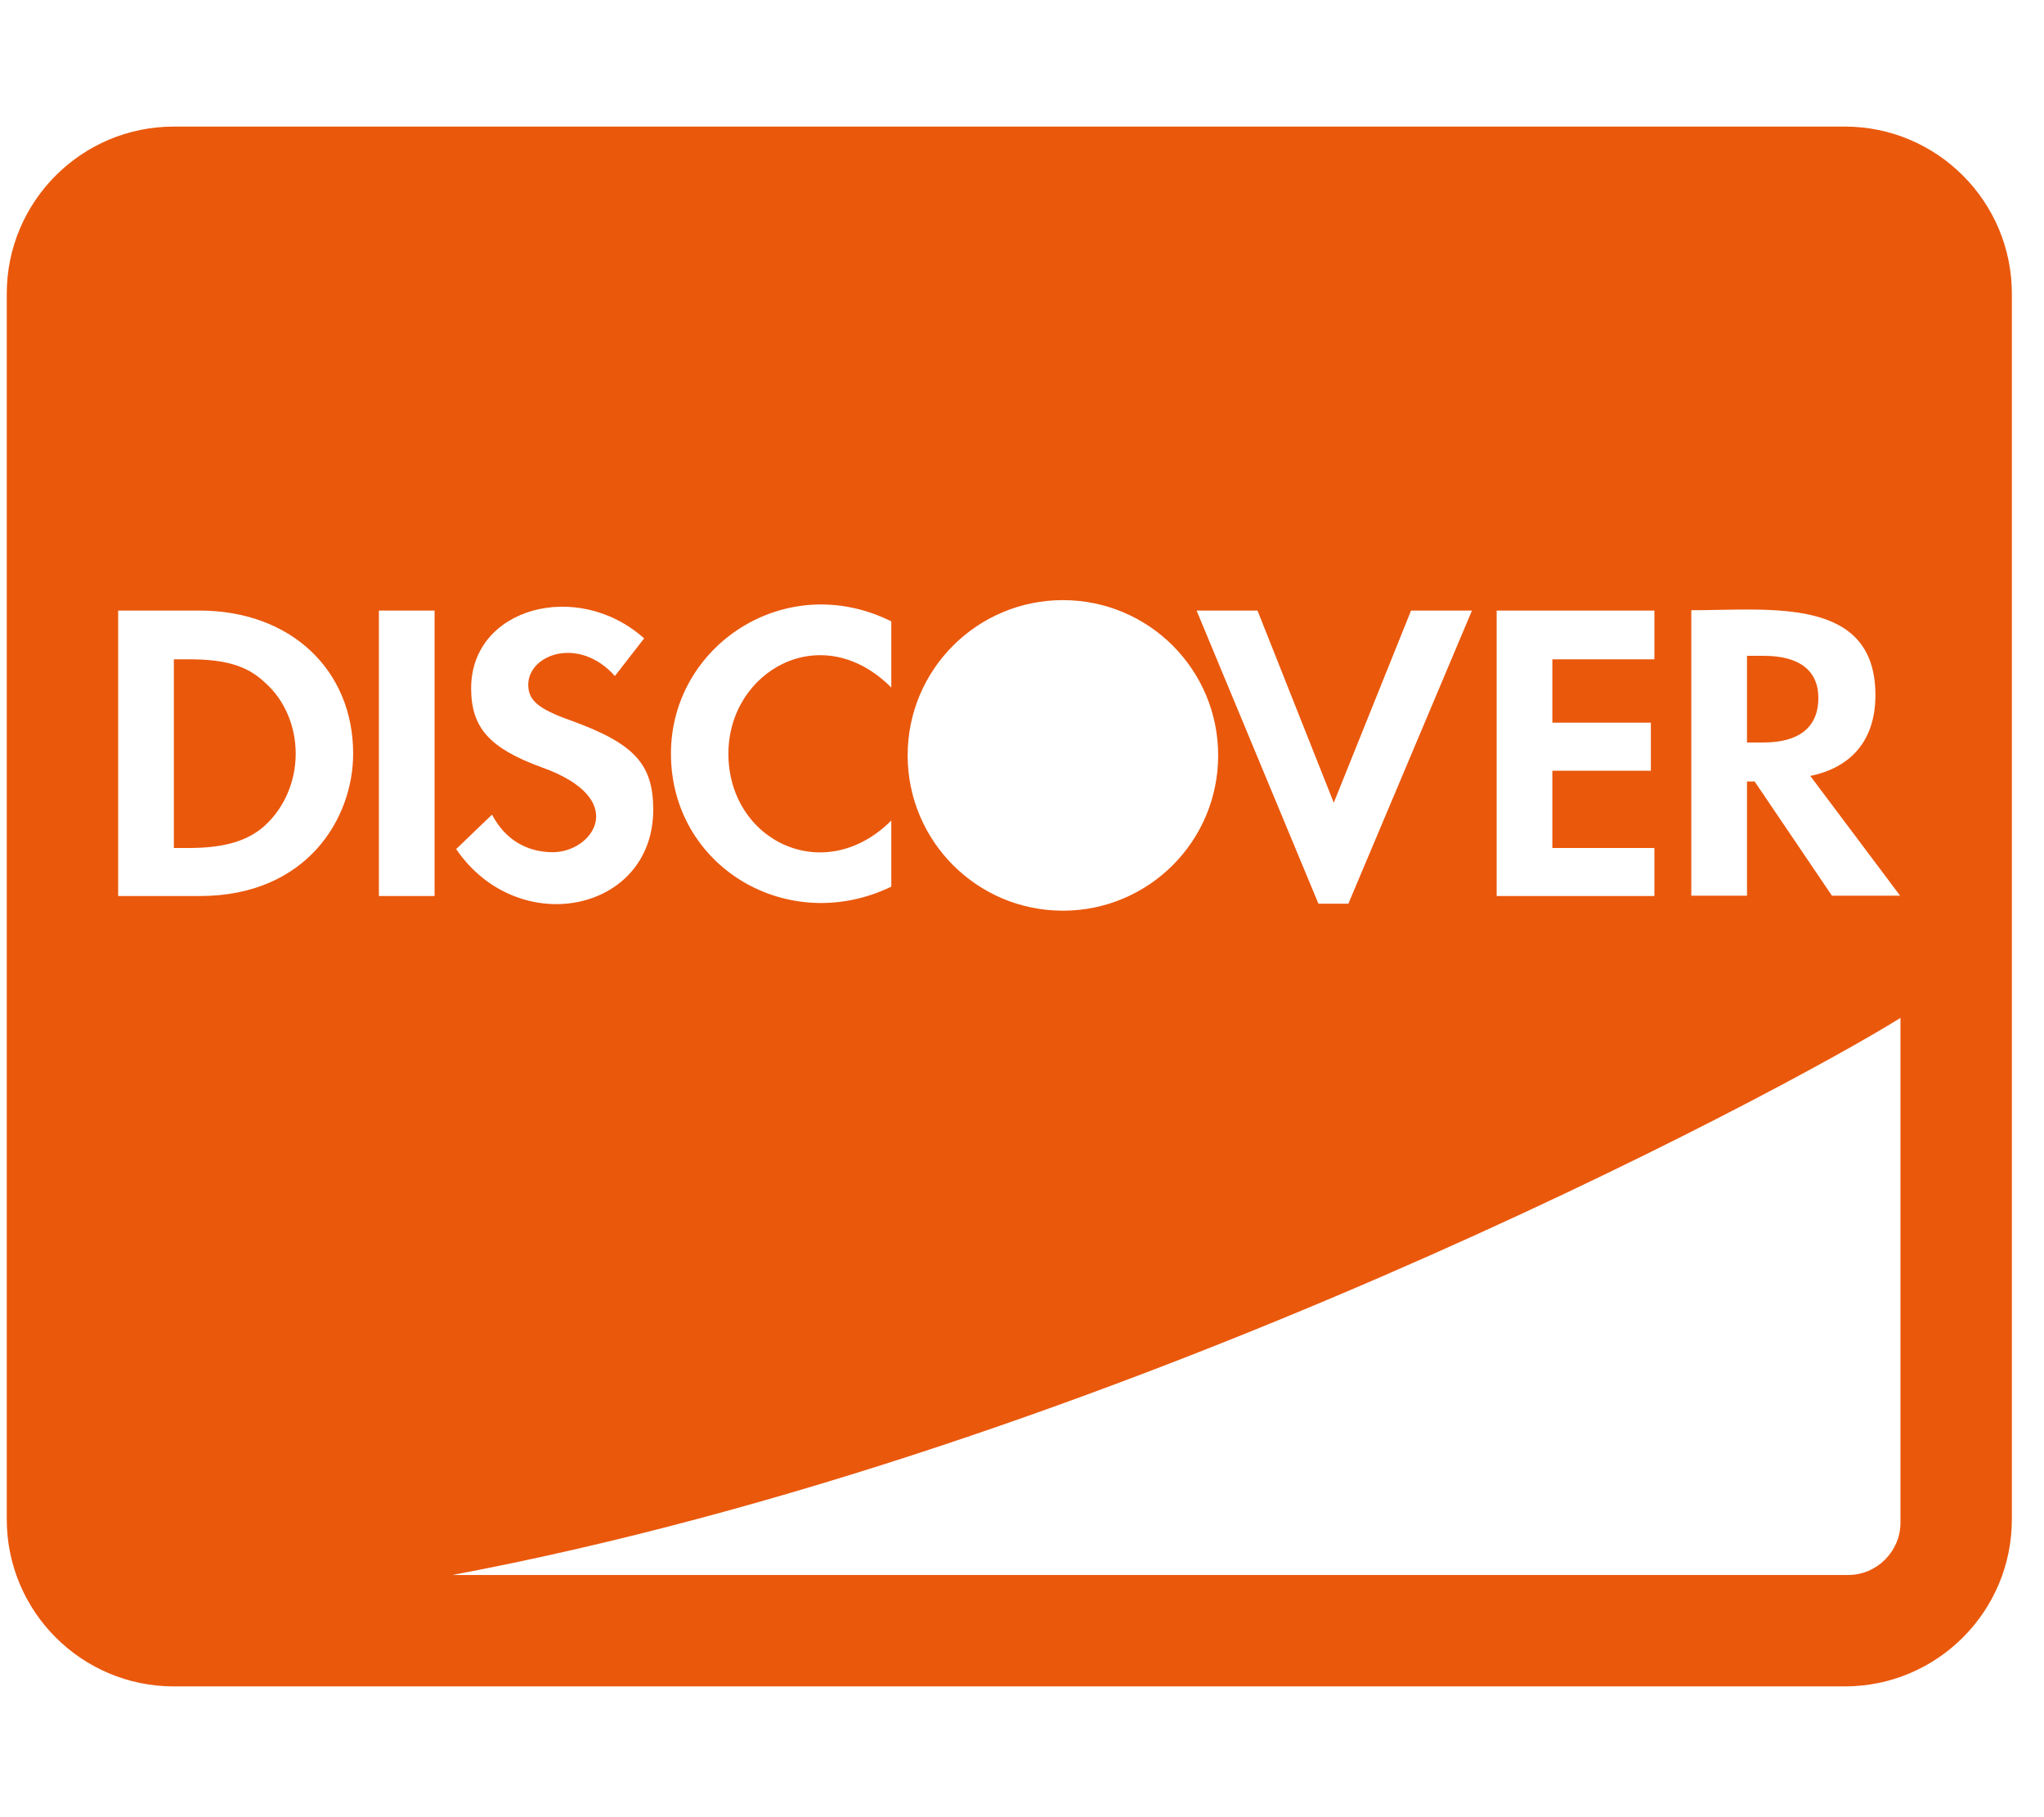 <svg width="36" height="32" viewBox="0 0 36 32" fill="none" xmlns="http://www.w3.org/2000/svg">
<g clip-path="url(#clip0_1_1613)">
<path d="M32.026 12.291C32.026 11.806 31.688 11.549 31.069 11.549H30.769V13.075H31.057C31.688 13.075 32.026 12.806 32.026 12.291ZM32.491 2.229H3.062C1.437 2.229 0.119 3.548 0.119 5.172V26.754C0.119 28.379 1.437 29.697 3.062 29.697H32.491C34.116 29.697 35.434 28.379 35.434 26.754V5.172C35.434 3.548 34.116 2.229 32.491 2.229ZM29.788 10.746C31.173 10.746 33.031 10.494 33.031 12.242C33.031 13.014 32.626 13.511 31.884 13.664L33.466 15.773H32.265L30.904 13.762H30.769V15.773H29.788V10.746ZM26.36 10.752H29.138V11.61H27.341V12.726H29.076V13.572H27.341V14.933H29.138V15.779H26.36V10.752ZM22.148 10.752L23.491 14.136L24.852 10.752H25.925L23.748 15.914H23.221L21.075 10.752H22.148ZM18.721 10.568C20.235 10.568 21.455 11.794 21.455 13.302C21.455 14.817 20.229 16.037 18.721 16.037C17.207 16.037 15.986 14.81 15.986 13.302C15.986 11.788 17.213 10.568 18.721 10.568ZM15.698 10.942V12.107C14.466 10.874 12.829 11.819 12.829 13.272C12.829 14.804 14.515 15.632 15.698 14.449V15.614C13.877 16.491 11.817 15.264 11.817 13.272C11.817 11.359 13.847 10.022 15.698 10.942ZM9.739 15.007C10.438 15.007 11.112 14.069 9.537 13.511C8.617 13.174 8.298 12.812 8.298 12.119C8.298 10.697 10.174 10.194 11.345 11.242L10.83 11.904C10.193 11.193 9.304 11.524 9.304 12.058C9.304 12.327 9.469 12.481 10.058 12.689C11.174 13.094 11.505 13.456 11.505 14.259C11.505 16.067 9.126 16.552 8.034 14.952L8.666 14.345C8.893 14.78 9.273 15.007 9.739 15.007ZM3.516 15.779H2.081V10.752H3.516C5.116 10.752 6.22 11.794 6.22 13.272C6.22 14.406 5.41 15.779 3.516 15.779ZM7.654 15.779H6.673V10.752H7.654V15.779ZM33.472 26.815C33.472 27.318 33.056 27.735 32.553 27.735H7.967C19.592 25.552 31.431 19.2 33.472 17.925V26.815ZM4.662 12.015C4.343 11.714 3.951 11.61 3.32 11.61H3.062V14.933H3.32C3.951 14.933 4.362 14.81 4.662 14.541C5.012 14.222 5.208 13.756 5.208 13.272C5.208 12.787 5.012 12.321 4.662 12.015Z" fill="#EA580C"/>
</g>
<defs>
<clipPath id="clip0_1_1613">
<path d="M0.119 0.268H35.434V31.659H0.119V0.268Z" fill="white"/>
</clipPath>
</defs>
</svg>
